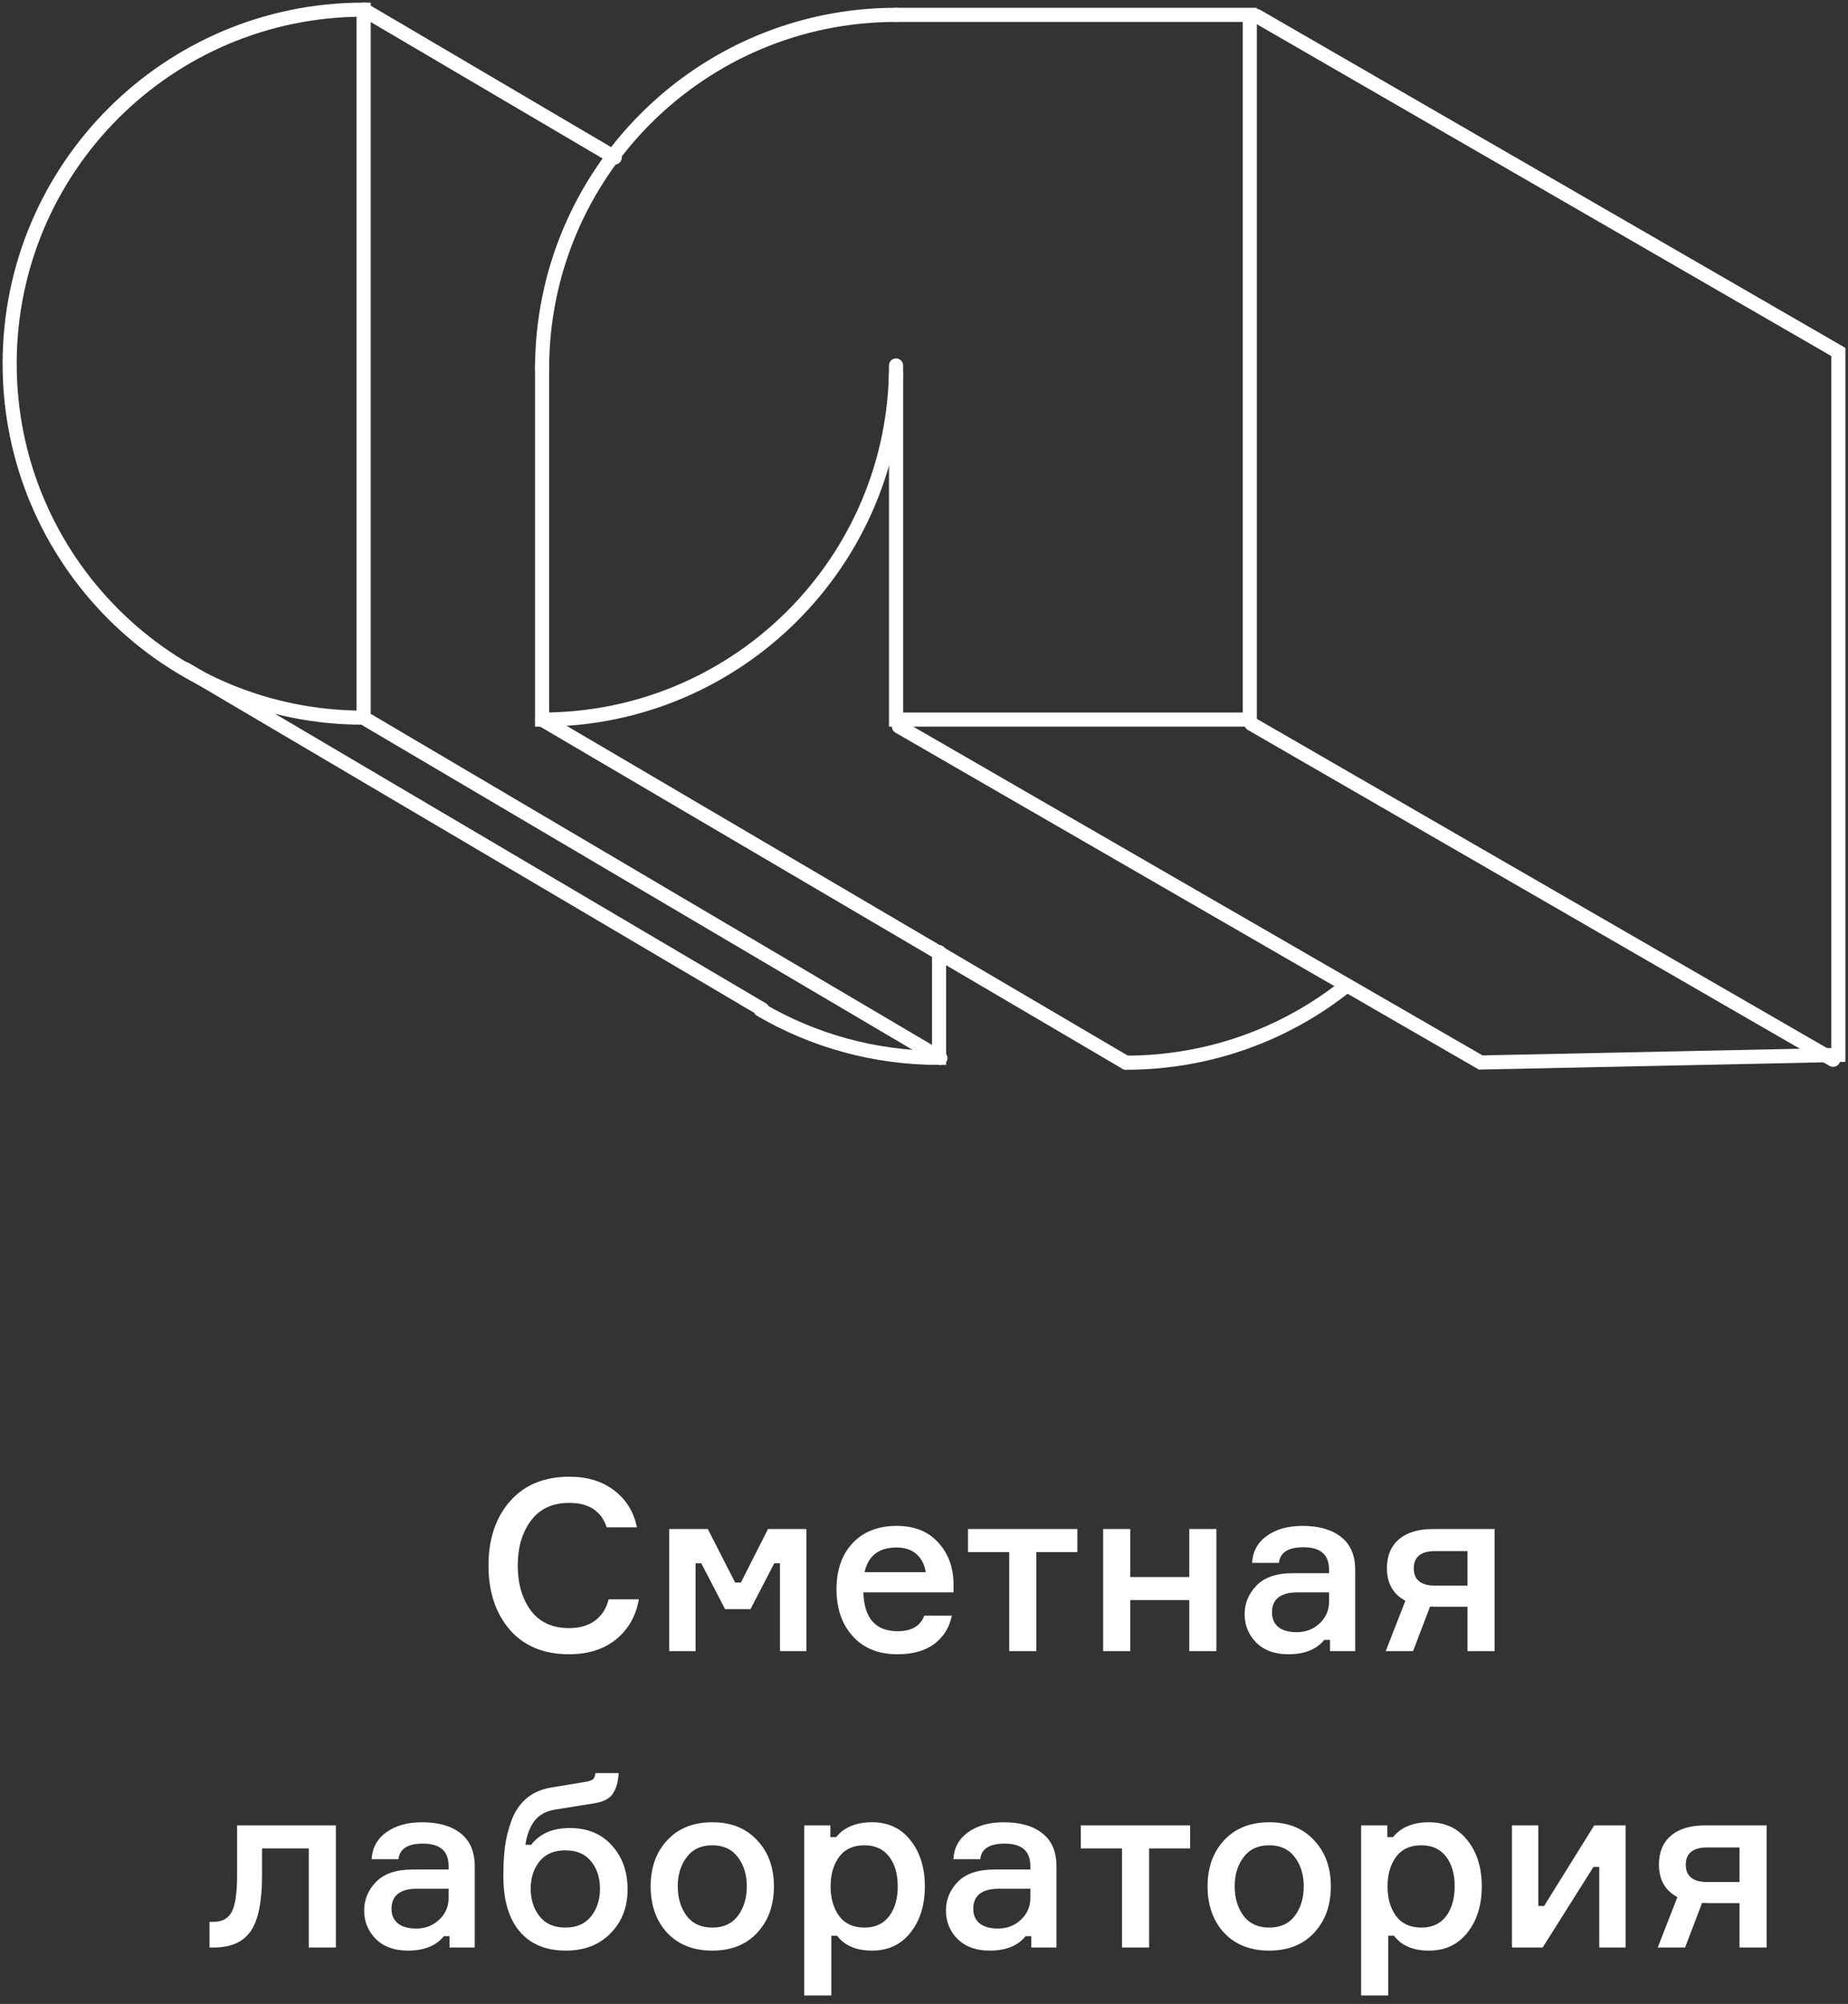 <svg width="131" height="142" viewBox="0 0 131 142" fill="none" xmlns="http://www.w3.org/2000/svg">
<rect x="0" y="0" width="131" height="142" fill="#333333" stroke="none"/>
<path d="M43.145 113.328H45.287C45.083 114.507 44.545 115.453 43.672 116.167C42.8 116.87 41.689 117.221 40.34 117.221C38.55 117.221 37.15 116.643 36.141 115.487C35.133 114.32 34.628 112.801 34.628 110.931C34.628 109.061 35.133 107.548 36.141 106.392C37.161 105.225 38.566 104.641 40.357 104.641C41.638 104.641 42.697 104.964 43.536 105.61C44.386 106.256 44.925 107.129 45.151 108.228H43.009C42.624 107.072 41.74 106.494 40.357 106.494C39.167 106.494 38.261 106.913 37.637 107.752C37.014 108.591 36.702 109.65 36.702 110.931C36.702 112.212 37.008 113.271 37.62 114.11C38.243 114.949 39.15 115.368 40.34 115.368C41.088 115.368 41.7 115.192 42.176 114.841C42.663 114.478 42.986 113.974 43.145 113.328ZM47.438 117V108.347H50.175L52.113 112.138H52.521L54.442 108.347H57.162V117H55.292V110.778H54.884L53.201 114.025H51.399L49.716 110.778H49.308V117H47.438ZM67.593 112.189V112.835H61.2C61.257 114.671 62.068 115.589 63.632 115.589C64.618 115.589 65.246 115.221 65.519 114.484H67.474C67.303 115.323 66.89 115.991 66.233 116.49C65.575 116.977 64.703 117.221 63.614 117.221C62.277 117.221 61.223 116.796 60.453 115.946C59.682 115.096 59.297 113.985 59.297 112.614C59.297 111.254 59.676 110.166 60.435 109.35C61.206 108.534 62.249 108.126 63.563 108.126C64.81 108.126 65.785 108.511 66.487 109.282C67.201 110.041 67.57 111.01 67.593 112.189ZM63.547 109.656C62.3 109.656 61.546 110.24 61.285 111.407H65.621C65.552 110.897 65.343 110.478 64.992 110.149C64.64 109.82 64.159 109.656 63.547 109.656ZM68.619 109.979V108.347H76.371V109.979H73.464V117H71.543V109.979H68.619ZM86.225 117H84.304V113.379H80.122V117H78.201V108.347H80.122V111.747H84.304V108.347H86.225V117ZM94.282 117V116.201H93.874C93.33 116.881 92.48 117.221 91.324 117.221C90.372 117.221 89.618 116.949 89.063 116.405C88.507 115.85 88.23 115.175 88.23 114.382C88.23 113.6 88.513 112.92 89.08 112.342C89.647 111.764 90.508 111.475 91.664 111.475H94.214V111.22C94.214 110.166 93.608 109.639 92.395 109.639C91.318 109.639 90.74 110.007 90.661 110.744H88.757C88.802 109.939 89.148 109.305 89.794 108.84C90.451 108.364 91.296 108.126 92.327 108.126C93.494 108.126 94.406 108.387 95.064 108.908C95.733 109.429 96.067 110.211 96.067 111.254V117H94.282ZM91.919 115.657C92.565 115.657 93.109 115.447 93.551 115.028C93.993 114.609 94.214 114.099 94.214 113.498V112.835H92.004C90.78 112.835 90.168 113.311 90.168 114.263C90.168 114.705 90.321 115.051 90.627 115.3C90.933 115.538 91.364 115.657 91.919 115.657ZM101.596 108.347H105.948V117H104.027V113.855H101.987C101.715 113.855 101.511 113.849 101.375 113.838L100.168 117H98.23L99.624 113.43C98.752 112.965 98.315 112.195 98.315 111.118C98.315 110.245 98.599 109.565 99.165 109.078C99.732 108.591 100.542 108.347 101.596 108.347ZM104.027 112.359V109.911H101.749C100.729 109.911 100.219 110.319 100.219 111.135C100.219 111.951 100.729 112.359 101.749 112.359H104.027ZM14.852 138V136.181H15.158C15.759 136.181 16.184 135.943 16.433 135.467C16.683 134.991 16.807 134.118 16.807 132.849V129.347H23.811V138H21.89V130.979H18.575V132.9C18.575 134.77 18.303 136.09 17.759 136.861C17.227 137.62 16.36 138 15.158 138H14.852ZM31.868 138V137.201H31.46C30.916 137.881 30.066 138.221 28.91 138.221C27.958 138.221 27.205 137.949 26.649 137.405C26.094 136.85 25.816 136.175 25.816 135.382C25.816 134.6 26.1 133.92 26.666 133.342C27.233 132.764 28.094 132.475 29.25 132.475H31.8V132.22C31.8 131.166 31.194 130.639 29.981 130.639C28.905 130.639 28.327 131.007 28.247 131.744H26.343C26.389 130.939 26.734 130.305 27.38 129.84C28.038 129.364 28.882 129.126 29.913 129.126C31.081 129.126 31.993 129.387 32.65 129.908C33.319 130.429 33.653 131.211 33.653 132.254V138H31.868ZM29.505 136.657C30.151 136.657 30.695 136.447 31.137 136.028C31.579 135.609 31.8 135.099 31.8 134.498V133.835H29.59C28.366 133.835 27.754 134.311 27.754 135.263C27.754 135.705 27.907 136.051 28.213 136.3C28.519 136.538 28.95 136.657 29.505 136.657ZM40.39 129.534C41.636 129.534 42.628 129.942 43.365 130.758C44.113 131.574 44.487 132.617 44.487 133.886C44.487 135.144 44.084 136.181 43.28 136.997C42.486 137.813 41.427 138.221 40.101 138.221C38.695 138.221 37.607 137.768 36.837 136.861C36.066 135.954 35.681 134.645 35.681 132.934C35.681 132.141 35.72 131.432 35.8 130.809C35.89 130.186 36.049 129.568 36.276 128.956C36.514 128.333 36.865 127.823 37.33 127.426C37.806 127.029 38.395 126.774 39.098 126.661L41.359 126.287C41.676 126.242 41.891 126.179 42.005 126.1C42.118 126.021 42.186 125.868 42.209 125.641H43.858C43.824 126.242 43.688 126.723 43.45 127.086C43.223 127.449 42.781 127.681 42.124 127.783L39.37 128.225C38.724 128.327 38.236 128.588 37.908 129.007C37.579 129.415 37.358 129.987 37.245 130.724H37.653C38.265 129.931 39.177 129.534 40.39 129.534ZM40.084 136.589C40.877 136.589 41.483 136.323 41.903 135.79C42.322 135.257 42.532 134.606 42.532 133.835C42.532 133.064 42.322 132.418 41.903 131.897C41.483 131.376 40.877 131.115 40.084 131.115C39.279 131.115 38.667 131.376 38.248 131.897C37.828 132.418 37.619 133.064 37.619 133.835C37.619 134.606 37.828 135.257 38.248 135.79C38.667 136.323 39.279 136.589 40.084 136.589ZM47.296 130.401C48.09 129.551 49.155 129.126 50.492 129.126C51.83 129.126 52.889 129.551 53.671 130.401C54.465 131.24 54.861 132.328 54.861 133.665C54.861 135.014 54.465 136.113 53.671 136.963C52.889 137.802 51.83 138.221 50.492 138.221C49.155 138.221 48.09 137.802 47.296 136.963C46.514 136.113 46.123 135.014 46.123 133.665C46.123 132.328 46.514 131.24 47.296 130.401ZM48.673 135.756C49.093 136.311 49.699 136.589 50.492 136.589C51.285 136.589 51.892 136.311 52.311 135.756C52.73 135.189 52.94 134.492 52.94 133.665C52.94 132.849 52.73 132.163 52.311 131.608C51.892 131.041 51.285 130.758 50.492 130.758C49.699 130.758 49.093 131.041 48.673 131.608C48.254 132.163 48.044 132.849 48.044 133.665C48.044 134.492 48.254 135.189 48.673 135.756ZM61.276 130.758C60.483 130.758 59.882 131.036 59.474 131.591C59.077 132.146 58.879 132.838 58.879 133.665C58.879 134.504 59.077 135.201 59.474 135.756C59.882 136.311 60.483 136.589 61.276 136.589C62.035 136.589 62.619 136.323 63.027 135.79C63.435 135.246 63.639 134.538 63.639 133.665C63.639 132.792 63.435 132.09 63.027 131.557C62.619 131.024 62.035 130.758 61.276 130.758ZM57.009 129.347H58.862V130.18H59.27C59.837 129.477 60.687 129.126 61.82 129.126C62.965 129.126 63.871 129.551 64.54 130.401C65.22 131.251 65.56 132.339 65.56 133.665C65.56 135.002 65.22 136.096 64.54 136.946C63.871 137.796 62.965 138.221 61.82 138.221C60.698 138.221 59.871 137.87 59.338 137.167H58.93V141.4H57.009V129.347ZM73.106 138V137.201H72.698C72.154 137.881 71.305 138.221 70.148 138.221C69.197 138.221 68.443 137.949 67.888 137.405C67.332 136.85 67.055 136.175 67.055 135.382C67.055 134.6 67.338 133.92 67.904 133.342C68.471 132.764 69.332 132.475 70.489 132.475H73.038V132.22C73.038 131.166 72.432 130.639 71.219 130.639C70.143 130.639 69.565 131.007 69.486 131.744H67.582C67.627 130.939 67.972 130.305 68.618 129.84C69.276 129.364 70.12 129.126 71.151 129.126C72.319 129.126 73.231 129.387 73.888 129.908C74.557 130.429 74.891 131.211 74.891 132.254V138H73.106ZM70.743 136.657C71.389 136.657 71.933 136.447 72.376 136.028C72.817 135.609 73.038 135.099 73.038 134.498V133.835H70.829C69.605 133.835 68.993 134.311 68.993 135.263C68.993 135.705 69.145 136.051 69.451 136.3C69.757 136.538 70.188 136.657 70.743 136.657ZM76.613 130.979V129.347H84.365V130.979H81.458V138H79.537V130.979H76.613ZM86.775 130.401C87.568 129.551 88.633 129.126 89.971 129.126C91.308 129.126 92.368 129.551 93.15 130.401C93.943 131.24 94.34 132.328 94.34 133.665C94.34 135.014 93.943 136.113 93.15 136.963C92.368 137.802 91.308 138.221 89.971 138.221C88.633 138.221 87.568 137.802 86.775 136.963C85.993 136.113 85.602 135.014 85.602 133.665C85.602 132.328 85.993 131.24 86.775 130.401ZM88.152 135.756C88.571 136.311 89.177 136.589 89.971 136.589C90.764 136.589 91.37 136.311 91.79 135.756C92.209 135.189 92.419 134.492 92.419 133.665C92.419 132.849 92.209 132.163 91.79 131.608C91.37 131.041 90.764 130.758 89.971 130.758C89.177 130.758 88.571 131.041 88.152 131.608C87.732 132.163 87.523 132.849 87.523 133.665C87.523 134.492 87.732 135.189 88.152 135.756ZM100.755 130.758C99.961 130.758 99.361 131.036 98.953 131.591C98.556 132.146 98.358 132.838 98.358 133.665C98.358 134.504 98.556 135.201 98.953 135.756C99.361 136.311 99.961 136.589 100.755 136.589C101.514 136.589 102.098 136.323 102.506 135.79C102.914 135.246 103.118 134.538 103.118 133.665C103.118 132.792 102.914 132.09 102.506 131.557C102.098 131.024 101.514 130.758 100.755 130.758ZM96.488 129.347H98.341V130.18H98.749C99.315 129.477 100.165 129.126 101.299 129.126C102.443 129.126 103.35 129.551 104.019 130.401C104.699 131.251 105.039 132.339 105.039 133.665C105.039 135.002 104.699 136.096 104.019 136.946C103.35 137.796 102.443 138.221 101.299 138.221C100.177 138.221 99.349 137.87 98.817 137.167H98.409V141.4H96.488V129.347ZM109.355 138H107.179V129.347H109.049V135.059H109.457L113.01 129.347H115.237V138H113.367V132.288H112.959L109.355 138ZM120.879 129.347H125.231V138H123.31V134.855H121.27C120.998 134.855 120.794 134.849 120.658 134.838L119.451 138H117.513L118.907 134.43C118.034 133.965 117.598 133.195 117.598 132.118C117.598 131.245 117.881 130.565 118.448 130.078C119.015 129.591 119.825 129.347 120.879 129.347ZM123.31 133.359V130.911H121.032C120.012 130.911 119.502 131.319 119.502 132.135C119.502 132.951 120.012 133.359 121.032 133.359H123.31Z" fill="white"/>
<g clip-path="url(#clip0_630_1119)">
<path d="M25.776 0.684V50.853C11.91 50.867 0.684 39.627 0.684 25.775C0.684 11.924 11.91 0.684 25.776 0.684Z" stroke="white" stroke-miterlimit="10" stroke-linecap="round"/>
<path d="M66.567 67.467V74.961C61.945 74.961 57.624 73.716 53.904 71.542" stroke="white" stroke-miterlimit="10" stroke-linecap="round"/>
<path d="M63.518 25.898C63.518 39.75 52.291 50.99 38.426 50.99V25.898" stroke="white" stroke-miterlimit="10" stroke-linecap="round"/>
<path d="M38.426 26.145C38.426 12.293 49.652 1.053 63.518 1.053" stroke="white" stroke-miterlimit="10" stroke-linecap="round"/>
<path d="M63.518 26.5V50.99H88.596V1.053H63.518" stroke="white" stroke-miterlimit="10" stroke-linecap="round"/>
<path d="M95.46 69.833C91.166 73.265 85.724 75.303 79.816 75.303" stroke="white" stroke-miterlimit="10" stroke-linecap="round"/>
<path d="M89.088 1.135L130.317 24.941V74.755L104.964 75.289L63.723 51.482" stroke="white" stroke-miterlimit="10" stroke-linecap="round"/>
<path d="M88.705 51.291L129.947 75.097" stroke="white" stroke-miterlimit="10" stroke-linecap="round"/>
<path d="M38.426 50.99L79.791 75.289" stroke="white" stroke-miterlimit="10" stroke-linecap="round"/>
<path d="M25.775 50.867L66.662 74.974" stroke="white" stroke-miterlimit="10" stroke-linecap="round"/>
<path d="M13.154 47.421L54.041 71.529" stroke="white" stroke-miterlimit="10" stroke-linecap="round"/>
<path d="M25.775 0.684L43.579 11.158" stroke="white" stroke-miterlimit="10" stroke-linecap="round"/>
</g>
<defs>
<clipPath id="clip0_630_1119">
<rect width="131" height="76" fill="white"/>
</clipPath>
</defs>
</svg>
